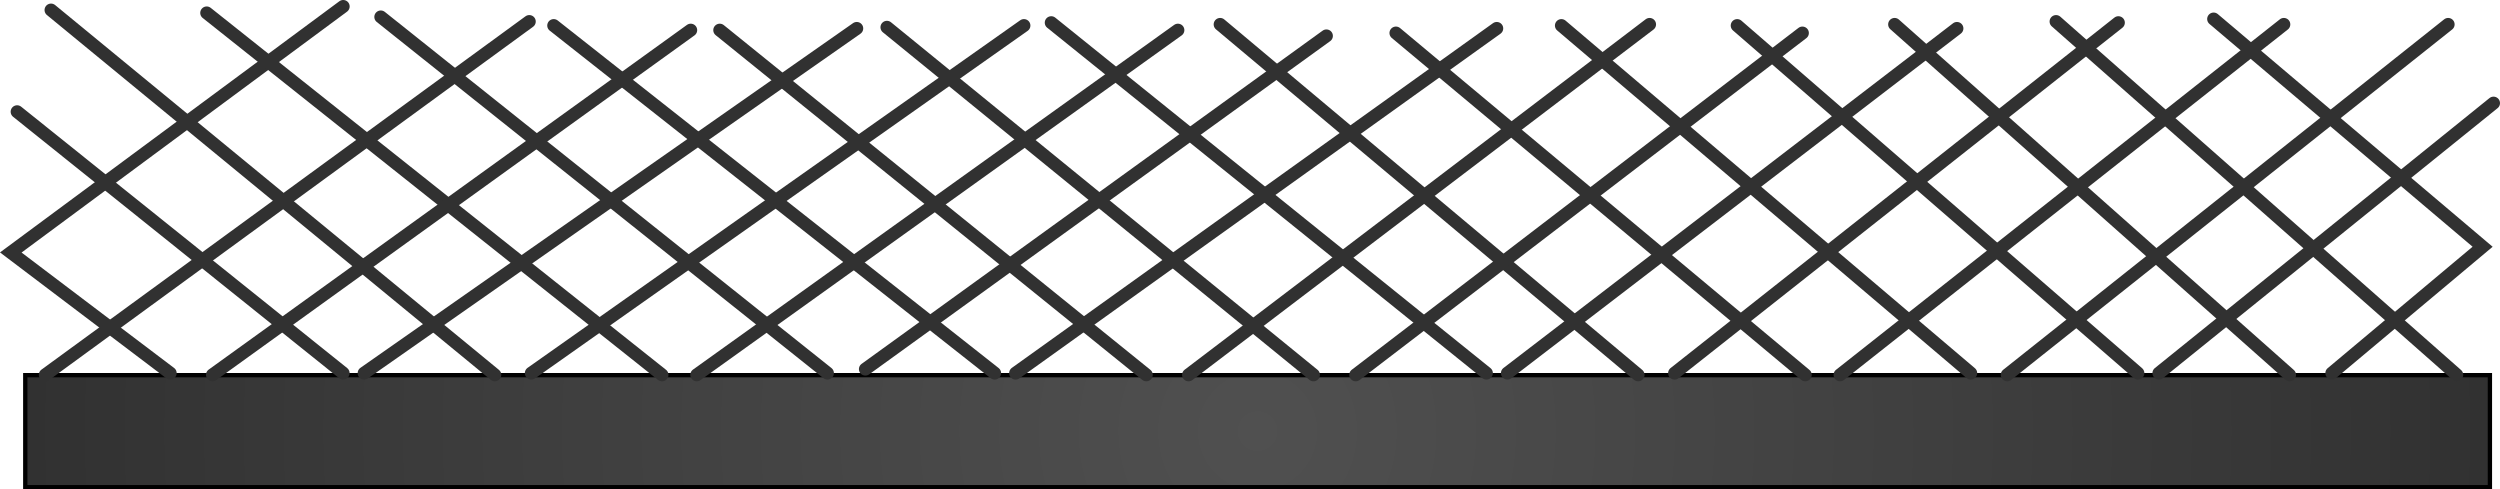 <svg version="1.1" xmlns="http://www.w3.org/2000/svg" xmlns:xlink="http://www.w3.org/1999/xlink" width="290.102" height="56.784" viewBox="0,0,290.102,56.784"><defs><radialGradient cx="240" cy="123" r="143" gradientUnits="userSpaceOnUse" id="color-1"><stop offset="0" stop-color="#505050"/><stop offset="1" stop-color="#313131"/></radialGradient></defs><g transform="translate(-94.068,-72.966)"><g data-paper-data="{&quot;isPaintingLayer&quot;:true}" fill-rule="nonzero" stroke-linejoin="miter" stroke-miterlimit="10" stroke-dasharray="" stroke-dashoffset="0" style="mix-blend-mode: normal"><path d="M97,129.5v-13h286v13z" fill="url(#color-1)" stroke="#000000" stroke-width="0.5" stroke-linecap="butt"/><path d="M113.82,116.264l-18.5,-14l38.573,-28.549" fill="none" stroke="#313131" stroke-width="1.5" stroke-linecap="round"/><path d="M133.887,116.264l-37.833,-30.333" fill="none" stroke="#313131" stroke-width="1.5" stroke-linecap="round"/><path d="M151.487,116.464l-51.5,-42.333" fill="none" stroke="#313131" stroke-width="1.5" stroke-linecap="round"/><path d="M118.053,74.464l52.833,42" fill="none" stroke="#313131" stroke-width="1.5" stroke-linecap="round"/><path d="M190.087,116.264l-51.833,-41.333" fill="none" stroke="#313131" stroke-width="1.5" stroke-linecap="round"/><path d="M158.32,75.931l51.167,40.333" fill="none" stroke="#313131" stroke-width="1.5" stroke-linecap="round"/><path d="M227.087,116.464l-49.5,-40" fill="none" stroke="#313131" stroke-width="1.5" stroke-linecap="round"/><path d="M196.987,76.131l49.5,40.333" fill="none" stroke="#313131" stroke-width="1.5" stroke-linecap="round"/><path d="M266.553,116.264l-50.5,-40.667" fill="none" stroke="#313131" stroke-width="1.5" stroke-linecap="round"/><path d="M284.153,116.464l-48.5,-40.667" fill="none" stroke="#313131" stroke-width="1.5" stroke-linecap="round"/><path d="M303.553,116.464l-47.5,-39.667" fill="none" stroke="#313131" stroke-width="1.5" stroke-linecap="round"/><path d="M322.753,116.264l-47.5,-40.333" fill="none" stroke="#313131" stroke-width="1.5" stroke-linecap="round"/><path d="M342.153,116.264l-46.5,-40.333" fill="none" stroke="#313131" stroke-width="1.5" stroke-linecap="round"/><path d="M359.753,116.464l-45.833,-40.667" fill="none" stroke="#313131" stroke-width="1.5" stroke-linecap="round"/><path d="M379.153,116.464l-46.5,-41" fill="none" stroke="#313131" stroke-width="1.5" stroke-linecap="round"/><path d="M350.939,75.172l31.214,26.426l-17.5,14.667" data-paper-data="{&quot;index&quot;:null}" fill="none" stroke="#313131" stroke-width="1.5" stroke-linecap="round"/><path d="M383.42,84.931l-38.833,31.333" data-paper-data="{&quot;index&quot;:null}" fill="none" stroke="#313131" stroke-width="1.5" stroke-linecap="round"/><path d="M326.987,116.464l51.167,-40.667" data-paper-data="{&quot;index&quot;:null}" fill="none" stroke="#313131" stroke-width="1.5" stroke-linecap="round"/><path d="M307.587,116.464l51.5,-40.667" data-paper-data="{&quot;index&quot;:null}" fill="none" stroke="#313131" stroke-width="1.5" stroke-linecap="round"/><path d="M288.387,116.264l51.5,-40.667" data-paper-data="{&quot;index&quot;:null}" fill="none" stroke="#313131" stroke-width="1.5" stroke-linecap="round"/><path d="M321.153,76.264l-52.167,40" data-paper-data="{&quot;index&quot;:null}" fill="none" stroke="#313131" stroke-width="1.5" stroke-linecap="round"/><path d="M303.22,76.798l-51.833,39.667" data-paper-data="{&quot;index&quot;:null}" fill="none" stroke="#313131" stroke-width="1.5" stroke-linecap="round"/><path d="M285.487,75.798l-53.5,40.667" data-paper-data="{&quot;index&quot;:null}" fill="none" stroke="#313131" stroke-width="1.5" stroke-linecap="round"/><path d="M267.753,76.264l-55.833,40" data-paper-data="{&quot;index&quot;:null}" fill="none" stroke="#313131" stroke-width="1.5" stroke-linecap="round"/><path d="M194.487,115.798l53.5,-38.667" data-paper-data="{&quot;index&quot;:null}" fill="none" stroke="#313131" stroke-width="1.5" stroke-linecap="round"/><path d="M230.753,76.464l-55.833,40" data-paper-data="{&quot;index&quot;:null}" fill="none" stroke="#313131" stroke-width="1.5" stroke-linecap="round"/><path d="M212.887,75.931l-57.167,40.333" data-paper-data="{&quot;index&quot;:null}" fill="none" stroke="#313131" stroke-width="1.5" stroke-linecap="round"/><path d="M193.487,76.264l-57.167,40" data-paper-data="{&quot;index&quot;:null}" fill="none" stroke="#313131" stroke-width="1.5" stroke-linecap="round"/><path d="M174.22,76.464l-55.5,40" data-paper-data="{&quot;index&quot;:null}" fill="none" stroke="#313131" stroke-width="1.5" stroke-linecap="round"/><path d="M155.487,75.464l-56.167,41" data-paper-data="{&quot;index&quot;:null}" fill="none" stroke="#313131" stroke-width="1.5" stroke-linecap="round"/></g></g></svg>